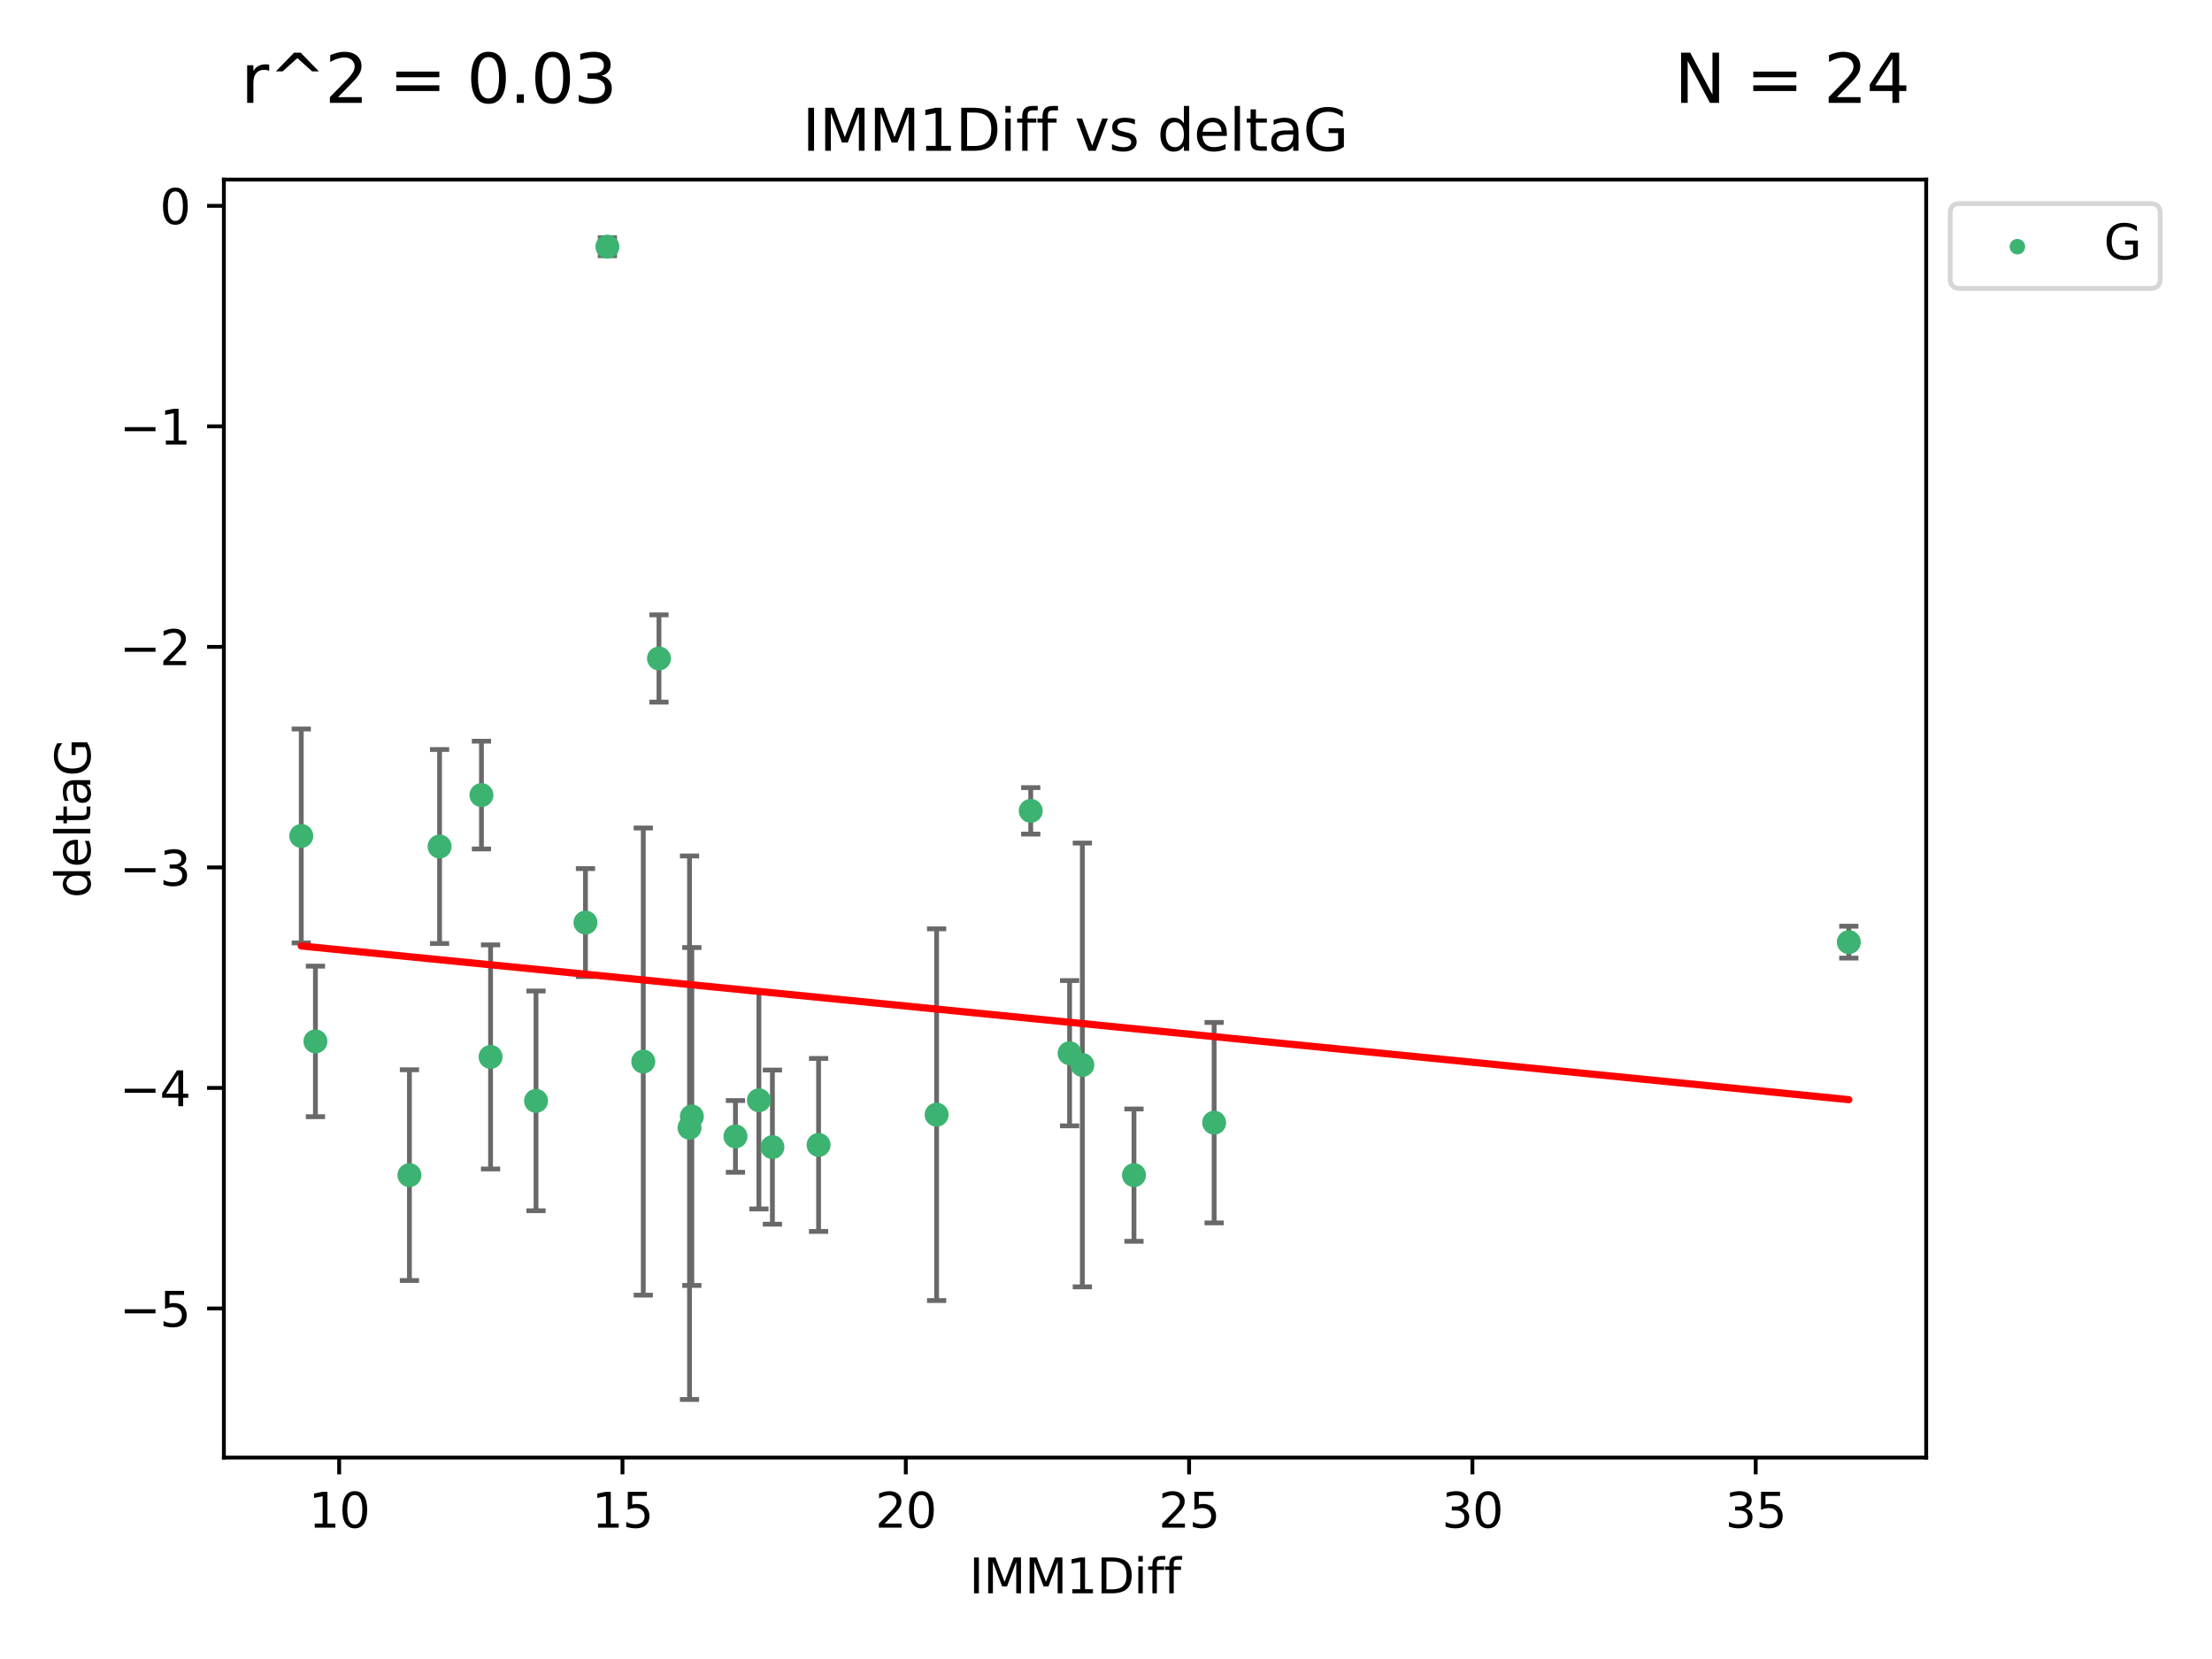 <?xml version="1.0" encoding="utf-8" standalone="no"?>
<!DOCTYPE svg PUBLIC "-//W3C//DTD SVG 1.1//EN"
  "http://www.w3.org/Graphics/SVG/1.1/DTD/svg11.dtd">
<svg xmlns:xlink="http://www.w3.org/1999/xlink" width="460.8pt" height="345.6pt" viewBox="0 0 460.8 345.6" xmlns="http://www.w3.org/2000/svg" version="1.1">
 <defs>
  <style type="text/css">*{stroke-linejoin: round; stroke-linecap: butt}</style>
 </defs>
 <g id="figure_1">
  <g id="patch_1">
   <path d="M 0 345.6 
L 460.8 345.6 
L 460.8 0 
L 0 0 
z
" style="fill: #ffffff"/>
  </g>
  <g id="axes_1">
   <g id="patch_2">
    <path d="M 46.64 303.64 
L 401.26 303.64 
L 401.26 37.411 
L 46.64 37.411 
z
" style="fill: #ffffff"/>
   </g>
   <g id="PathCollection_1">
    <defs>
     <path id="m6972acf31d" d="M 0 1.118 
C 0.297 1.118 0.581 1 0.791 0.791 
C 1 0.581 1.118 0.297 1.118 0 
C 1.118 -0.297 1 -0.581 0.791 -0.791 
C 0.581 -1 0.297 -1.118 0 -1.118 
C -0.297 -1.118 -0.581 -1 -0.791 -0.791 
C -1 -0.581 -1.118 -0.297 -1.118 0 
C -1.118 0.297 -1 0.581 -0.791 0.791 
C -0.581 1 -0.297 1.118 0 1.118 
z
" style="stroke: #3cb371"/>
    </defs>
    <g clip-path="url(#pda3ad07b93)">
     <use xlink:href="#m6972acf31d" x="85.292" y="244.801" style="fill: #3cb371; stroke: #3cb371"/>
     <use xlink:href="#m6972acf31d" x="170.527" y="238.51" style="fill: #3cb371; stroke: #3cb371"/>
     <use xlink:href="#m6972acf31d" x="143.638" y="234.926" style="fill: #3cb371; stroke: #3cb371"/>
     <use xlink:href="#m6972acf31d" x="252.928" y="233.872" style="fill: #3cb371; stroke: #3cb371"/>
     <use xlink:href="#m6972acf31d" x="158.097" y="229.207" style="fill: #3cb371; stroke: #3cb371"/>
     <use xlink:href="#m6972acf31d" x="153.211" y="236.736" style="fill: #3cb371; stroke: #3cb371"/>
     <use xlink:href="#m6972acf31d" x="160.907" y="238.966" style="fill: #3cb371; stroke: #3cb371"/>
     <use xlink:href="#m6972acf31d" x="236.226" y="244.803" style="fill: #3cb371; stroke: #3cb371"/>
     <use xlink:href="#m6972acf31d" x="121.966" y="192.187" style="fill: #3cb371; stroke: #3cb371"/>
     <use xlink:href="#m6972acf31d" x="144.122" y="232.587" style="fill: #3cb371; stroke: #3cb371"/>
     <use xlink:href="#m6972acf31d" x="195.114" y="232.207" style="fill: #3cb371; stroke: #3cb371"/>
     <use xlink:href="#m6972acf31d" x="137.276" y="137.174" style="fill: #3cb371; stroke: #3cb371"/>
     <use xlink:href="#m6972acf31d" x="100.295" y="165.628" style="fill: #3cb371; stroke: #3cb371"/>
     <use xlink:href="#m6972acf31d" x="91.572" y="176.344" style="fill: #3cb371; stroke: #3cb371"/>
     <use xlink:href="#m6972acf31d" x="225.473" y="221.848" style="fill: #3cb371; stroke: #3cb371"/>
     <use xlink:href="#m6972acf31d" x="385.141" y="196.265" style="fill: #3cb371; stroke: #3cb371"/>
     <use xlink:href="#m6972acf31d" x="134.006" y="221.145" style="fill: #3cb371; stroke: #3cb371"/>
     <use xlink:href="#m6972acf31d" x="222.817" y="219.405" style="fill: #3cb371; stroke: #3cb371"/>
     <use xlink:href="#m6972acf31d" x="62.759" y="174.144" style="fill: #3cb371; stroke: #3cb371"/>
     <use xlink:href="#m6972acf31d" x="102.195" y="220.179" style="fill: #3cb371; stroke: #3cb371"/>
     <use xlink:href="#m6972acf31d" x="111.662" y="229.332" style="fill: #3cb371; stroke: #3cb371"/>
     <use xlink:href="#m6972acf31d" x="126.534" y="51.392" style="fill: #3cb371; stroke: #3cb371"/>
     <use xlink:href="#m6972acf31d" x="214.72" y="168.916" style="fill: #3cb371; stroke: #3cb371"/>
     <use xlink:href="#m6972acf31d" x="65.71" y="216.946" style="fill: #3cb371; stroke: #3cb371"/>
    </g>
   </g>
   <g id="matplotlib.axis_1">
    <g id="xtick_1">
     <g id="line2d_1">
      <defs>
       <path id="mbcca0aad67" d="M 0 0 
L 0 3.5 
" style="stroke: #000000; stroke-width: 0.8"/>
      </defs>
      <g>
       <use xlink:href="#mbcca0aad67" x="70.656" y="303.64" style="stroke: #000000; stroke-width: 0.8"/>
      </g>
     </g>
     <g id="text_1">
      <!-- 10 -->
      <g transform="translate(64.293 318.238)scale(0.1 -0.1)">
       <defs>
        <path id="DejaVuSans-31" d="M 794 531 
L 1825 531 
L 1825 4091 
L 703 3866 
L 703 4441 
L 1819 4666 
L 2450 4666 
L 2450 531 
L 3481 531 
L 3481 0 
L 794 0 
L 794 531 
z
" transform="scale(0.016)"/>
        <path id="DejaVuSans-30" d="M 2034 4250 
Q 1547 4250 1301 3770 
Q 1056 3291 1056 2328 
Q 1056 1369 1301 889 
Q 1547 409 2034 409 
Q 2525 409 2770 889 
Q 3016 1369 3016 2328 
Q 3016 3291 2770 3770 
Q 2525 4250 2034 4250 
z
M 2034 4750 
Q 2819 4750 3233 4129 
Q 3647 3509 3647 2328 
Q 3647 1150 3233 529 
Q 2819 -91 2034 -91 
Q 1250 -91 836 529 
Q 422 1150 422 2328 
Q 422 3509 836 4129 
Q 1250 4750 2034 4750 
z
" transform="scale(0.016)"/>
       </defs>
       <use xlink:href="#DejaVuSans-31"/>
       <use xlink:href="#DejaVuSans-30" x="63.623"/>
      </g>
     </g>
    </g>
    <g id="xtick_2">
     <g id="line2d_2">
      <g>
       <use xlink:href="#mbcca0aad67" x="129.674" y="303.64" style="stroke: #000000; stroke-width: 0.8"/>
      </g>
     </g>
     <g id="text_2">
      <!-- 15 -->
      <g transform="translate(123.312 318.238)scale(0.1 -0.1)">
       <defs>
        <path id="DejaVuSans-35" d="M 691 4666 
L 3169 4666 
L 3169 4134 
L 1269 4134 
L 1269 2991 
Q 1406 3038 1543 3061 
Q 1681 3084 1819 3084 
Q 2600 3084 3056 2656 
Q 3513 2228 3513 1497 
Q 3513 744 3044 326 
Q 2575 -91 1722 -91 
Q 1428 -91 1123 -41 
Q 819 9 494 109 
L 494 744 
Q 775 591 1075 516 
Q 1375 441 1709 441 
Q 2250 441 2565 725 
Q 2881 1009 2881 1497 
Q 2881 1984 2565 2268 
Q 2250 2553 1709 2553 
Q 1456 2553 1204 2497 
Q 953 2441 691 2322 
L 691 4666 
z
" transform="scale(0.016)"/>
       </defs>
       <use xlink:href="#DejaVuSans-31"/>
       <use xlink:href="#DejaVuSans-35" x="63.623"/>
      </g>
     </g>
    </g>
    <g id="xtick_3">
     <g id="line2d_3">
      <g>
       <use xlink:href="#mbcca0aad67" x="188.692" y="303.64" style="stroke: #000000; stroke-width: 0.8"/>
      </g>
     </g>
     <g id="text_3">
      <!-- 20 -->
      <g transform="translate(182.33 318.238)scale(0.1 -0.1)">
       <defs>
        <path id="DejaVuSans-32" d="M 1228 531 
L 3431 531 
L 3431 0 
L 469 0 
L 469 531 
Q 828 903 1448 1529 
Q 2069 2156 2228 2338 
Q 2531 2678 2651 2914 
Q 2772 3150 2772 3378 
Q 2772 3750 2511 3984 
Q 2250 4219 1831 4219 
Q 1534 4219 1204 4116 
Q 875 4013 500 3803 
L 500 4441 
Q 881 4594 1212 4672 
Q 1544 4750 1819 4750 
Q 2544 4750 2975 4387 
Q 3406 4025 3406 3419 
Q 3406 3131 3298 2873 
Q 3191 2616 2906 2266 
Q 2828 2175 2409 1742 
Q 1991 1309 1228 531 
z
" transform="scale(0.016)"/>
       </defs>
       <use xlink:href="#DejaVuSans-32"/>
       <use xlink:href="#DejaVuSans-30" x="63.623"/>
      </g>
     </g>
    </g>
    <g id="xtick_4">
     <g id="line2d_4">
      <g>
       <use xlink:href="#mbcca0aad67" x="247.711" y="303.64" style="stroke: #000000; stroke-width: 0.8"/>
      </g>
     </g>
     <g id="text_4">
      <!-- 25 -->
      <g transform="translate(241.348 318.238)scale(0.1 -0.1)">
       <use xlink:href="#DejaVuSans-32"/>
       <use xlink:href="#DejaVuSans-35" x="63.623"/>
      </g>
     </g>
    </g>
    <g id="xtick_5">
     <g id="line2d_5">
      <g>
       <use xlink:href="#mbcca0aad67" x="306.729" y="303.64" style="stroke: #000000; stroke-width: 0.8"/>
      </g>
     </g>
     <g id="text_5">
      <!-- 30 -->
      <g transform="translate(300.367 318.238)scale(0.1 -0.1)">
       <defs>
        <path id="DejaVuSans-33" d="M 2597 2516 
Q 3050 2419 3304 2112 
Q 3559 1806 3559 1356 
Q 3559 666 3084 287 
Q 2609 -91 1734 -91 
Q 1441 -91 1130 -33 
Q 819 25 488 141 
L 488 750 
Q 750 597 1062 519 
Q 1375 441 1716 441 
Q 2309 441 2620 675 
Q 2931 909 2931 1356 
Q 2931 1769 2642 2001 
Q 2353 2234 1838 2234 
L 1294 2234 
L 1294 2753 
L 1863 2753 
Q 2328 2753 2575 2939 
Q 2822 3125 2822 3475 
Q 2822 3834 2567 4026 
Q 2313 4219 1838 4219 
Q 1578 4219 1281 4162 
Q 984 4106 628 3988 
L 628 4550 
Q 988 4650 1302 4700 
Q 1616 4750 1894 4750 
Q 2613 4750 3031 4423 
Q 3450 4097 3450 3541 
Q 3450 3153 3228 2886 
Q 3006 2619 2597 2516 
z
" transform="scale(0.016)"/>
       </defs>
       <use xlink:href="#DejaVuSans-33"/>
       <use xlink:href="#DejaVuSans-30" x="63.623"/>
      </g>
     </g>
    </g>
    <g id="xtick_6">
     <g id="line2d_6">
      <g>
       <use xlink:href="#mbcca0aad67" x="365.747" y="303.64" style="stroke: #000000; stroke-width: 0.8"/>
      </g>
     </g>
     <g id="text_6">
      <!-- 35 -->
      <g transform="translate(359.385 318.238)scale(0.1 -0.1)">
       <use xlink:href="#DejaVuSans-33"/>
       <use xlink:href="#DejaVuSans-35" x="63.623"/>
      </g>
     </g>
    </g>
    <g id="text_7">
     <!-- IMM1Diff -->
     <g transform="translate(201.906 331.917)scale(0.1 -0.1)">
      <defs>
       <path id="DejaVuSans-49" d="M 628 4666 
L 1259 4666 
L 1259 0 
L 628 0 
L 628 4666 
z
" transform="scale(0.016)"/>
       <path id="DejaVuSans-4d" d="M 628 4666 
L 1569 4666 
L 2759 1491 
L 3956 4666 
L 4897 4666 
L 4897 0 
L 4281 0 
L 4281 4097 
L 3078 897 
L 2444 897 
L 1241 4097 
L 1241 0 
L 628 0 
L 628 4666 
z
" transform="scale(0.016)"/>
       <path id="DejaVuSans-44" d="M 1259 4147 
L 1259 519 
L 2022 519 
Q 2988 519 3436 956 
Q 3884 1394 3884 2338 
Q 3884 3275 3436 3711 
Q 2988 4147 2022 4147 
L 1259 4147 
z
M 628 4666 
L 1925 4666 
Q 3281 4666 3915 4102 
Q 4550 3538 4550 2338 
Q 4550 1131 3912 565 
Q 3275 0 1925 0 
L 628 0 
L 628 4666 
z
" transform="scale(0.016)"/>
       <path id="DejaVuSans-69" d="M 603 3500 
L 1178 3500 
L 1178 0 
L 603 0 
L 603 3500 
z
M 603 4863 
L 1178 4863 
L 1178 4134 
L 603 4134 
L 603 4863 
z
" transform="scale(0.016)"/>
       <path id="DejaVuSans-66" d="M 2375 4863 
L 2375 4384 
L 1825 4384 
Q 1516 4384 1395 4259 
Q 1275 4134 1275 3809 
L 1275 3500 
L 2222 3500 
L 2222 3053 
L 1275 3053 
L 1275 0 
L 697 0 
L 697 3053 
L 147 3053 
L 147 3500 
L 697 3500 
L 697 3744 
Q 697 4328 969 4595 
Q 1241 4863 1831 4863 
L 2375 4863 
z
" transform="scale(0.016)"/>
      </defs>
      <use xlink:href="#DejaVuSans-49"/>
      <use xlink:href="#DejaVuSans-4d" x="29.492"/>
      <use xlink:href="#DejaVuSans-4d" x="115.771"/>
      <use xlink:href="#DejaVuSans-31" x="202.051"/>
      <use xlink:href="#DejaVuSans-44" x="265.674"/>
      <use xlink:href="#DejaVuSans-69" x="342.676"/>
      <use xlink:href="#DejaVuSans-66" x="370.459"/>
      <use xlink:href="#DejaVuSans-66" x="405.664"/>
     </g>
    </g>
   </g>
   <g id="matplotlib.axis_2">
    <g id="ytick_1">
     <g id="line2d_7">
      <defs>
       <path id="m57b45a9630" d="M 0 0 
L -3.5 0 
" style="stroke: #000000; stroke-width: 0.8"/>
      </defs>
      <g>
       <use xlink:href="#m57b45a9630" x="46.64" y="272.58" style="stroke: #000000; stroke-width: 0.8"/>
      </g>
     </g>
     <g id="text_8">
      <!-- −5 -->
      <g transform="translate(24.898 276.379)scale(0.1 -0.1)">
       <defs>
        <path id="DejaVuSans-2212" d="M 678 2272 
L 4684 2272 
L 4684 1741 
L 678 1741 
L 678 2272 
z
" transform="scale(0.016)"/>
       </defs>
       <use xlink:href="#DejaVuSans-2212"/>
       <use xlink:href="#DejaVuSans-35" x="83.789"/>
      </g>
     </g>
    </g>
    <g id="ytick_2">
     <g id="line2d_8">
      <g>
       <use xlink:href="#m57b45a9630" x="46.64" y="226.639" style="stroke: #000000; stroke-width: 0.8"/>
      </g>
     </g>
     <g id="text_9">
      <!-- −4 -->
      <g transform="translate(24.898 230.438)scale(0.1 -0.1)">
       <defs>
        <path id="DejaVuSans-34" d="M 2419 4116 
L 825 1625 
L 2419 1625 
L 2419 4116 
z
M 2253 4666 
L 3047 4666 
L 3047 1625 
L 3713 1625 
L 3713 1100 
L 3047 1100 
L 3047 0 
L 2419 0 
L 2419 1100 
L 313 1100 
L 313 1709 
L 2253 4666 
z
" transform="scale(0.016)"/>
       </defs>
       <use xlink:href="#DejaVuSans-2212"/>
       <use xlink:href="#DejaVuSans-34" x="83.789"/>
      </g>
     </g>
    </g>
    <g id="ytick_3">
     <g id="line2d_9">
      <g>
       <use xlink:href="#m57b45a9630" x="46.64" y="180.698" style="stroke: #000000; stroke-width: 0.8"/>
      </g>
     </g>
     <g id="text_10">
      <!-- −3 -->
      <g transform="translate(24.898 184.498)scale(0.1 -0.1)">
       <use xlink:href="#DejaVuSans-2212"/>
       <use xlink:href="#DejaVuSans-33" x="83.789"/>
      </g>
     </g>
    </g>
    <g id="ytick_4">
     <g id="line2d_10">
      <g>
       <use xlink:href="#m57b45a9630" x="46.64" y="134.758" style="stroke: #000000; stroke-width: 0.8"/>
      </g>
     </g>
     <g id="text_11">
      <!-- −2 -->
      <g transform="translate(24.898 138.557)scale(0.1 -0.1)">
       <use xlink:href="#DejaVuSans-2212"/>
       <use xlink:href="#DejaVuSans-32" x="83.789"/>
      </g>
     </g>
    </g>
    <g id="ytick_5">
     <g id="line2d_11">
      <g>
       <use xlink:href="#m57b45a9630" x="46.64" y="88.817" style="stroke: #000000; stroke-width: 0.8"/>
      </g>
     </g>
     <g id="text_12">
      <!-- −1 -->
      <g transform="translate(24.898 92.616)scale(0.1 -0.1)">
       <use xlink:href="#DejaVuSans-2212"/>
       <use xlink:href="#DejaVuSans-31" x="83.789"/>
      </g>
     </g>
    </g>
    <g id="ytick_6">
     <g id="line2d_12">
      <g>
       <use xlink:href="#m57b45a9630" x="46.64" y="42.876" style="stroke: #000000; stroke-width: 0.8"/>
      </g>
     </g>
     <g id="text_13">
      <!-- 0 -->
      <g transform="translate(33.278 46.676)scale(0.1 -0.1)">
       <use xlink:href="#DejaVuSans-30"/>
      </g>
     </g>
    </g>
    <g id="text_14">
     <!-- deltaG -->
     <g transform="translate(18.818 187.064)rotate(-90)scale(0.1 -0.1)">
      <defs>
       <path id="DejaVuSans-64" d="M 2906 2969 
L 2906 4863 
L 3481 4863 
L 3481 0 
L 2906 0 
L 2906 525 
Q 2725 213 2448 61 
Q 2172 -91 1784 -91 
Q 1150 -91 751 415 
Q 353 922 353 1747 
Q 353 2572 751 3078 
Q 1150 3584 1784 3584 
Q 2172 3584 2448 3432 
Q 2725 3281 2906 2969 
z
M 947 1747 
Q 947 1113 1208 752 
Q 1469 391 1925 391 
Q 2381 391 2643 752 
Q 2906 1113 2906 1747 
Q 2906 2381 2643 2742 
Q 2381 3103 1925 3103 
Q 1469 3103 1208 2742 
Q 947 2381 947 1747 
z
" transform="scale(0.016)"/>
       <path id="DejaVuSans-65" d="M 3597 1894 
L 3597 1613 
L 953 1613 
Q 991 1019 1311 708 
Q 1631 397 2203 397 
Q 2534 397 2845 478 
Q 3156 559 3463 722 
L 3463 178 
Q 3153 47 2828 -22 
Q 2503 -91 2169 -91 
Q 1331 -91 842 396 
Q 353 884 353 1716 
Q 353 2575 817 3079 
Q 1281 3584 2069 3584 
Q 2775 3584 3186 3129 
Q 3597 2675 3597 1894 
z
M 3022 2063 
Q 3016 2534 2758 2815 
Q 2500 3097 2075 3097 
Q 1594 3097 1305 2825 
Q 1016 2553 972 2059 
L 3022 2063 
z
" transform="scale(0.016)"/>
       <path id="DejaVuSans-6c" d="M 603 4863 
L 1178 4863 
L 1178 0 
L 603 0 
L 603 4863 
z
" transform="scale(0.016)"/>
       <path id="DejaVuSans-74" d="M 1172 4494 
L 1172 3500 
L 2356 3500 
L 2356 3053 
L 1172 3053 
L 1172 1153 
Q 1172 725 1289 603 
Q 1406 481 1766 481 
L 2356 481 
L 2356 0 
L 1766 0 
Q 1100 0 847 248 
Q 594 497 594 1153 
L 594 3053 
L 172 3053 
L 172 3500 
L 594 3500 
L 594 4494 
L 1172 4494 
z
" transform="scale(0.016)"/>
       <path id="DejaVuSans-61" d="M 2194 1759 
Q 1497 1759 1228 1600 
Q 959 1441 959 1056 
Q 959 750 1161 570 
Q 1363 391 1709 391 
Q 2188 391 2477 730 
Q 2766 1069 2766 1631 
L 2766 1759 
L 2194 1759 
z
M 3341 1997 
L 3341 0 
L 2766 0 
L 2766 531 
Q 2569 213 2275 61 
Q 1981 -91 1556 -91 
Q 1019 -91 701 211 
Q 384 513 384 1019 
Q 384 1609 779 1909 
Q 1175 2209 1959 2209 
L 2766 2209 
L 2766 2266 
Q 2766 2663 2505 2880 
Q 2244 3097 1772 3097 
Q 1472 3097 1187 3025 
Q 903 2953 641 2809 
L 641 3341 
Q 956 3463 1253 3523 
Q 1550 3584 1831 3584 
Q 2591 3584 2966 3190 
Q 3341 2797 3341 1997 
z
" transform="scale(0.016)"/>
       <path id="DejaVuSans-47" d="M 3809 666 
L 3809 1919 
L 2778 1919 
L 2778 2438 
L 4434 2438 
L 4434 434 
Q 4069 175 3628 42 
Q 3188 -91 2688 -91 
Q 1594 -91 976 548 
Q 359 1188 359 2328 
Q 359 3472 976 4111 
Q 1594 4750 2688 4750 
Q 3144 4750 3555 4637 
Q 3966 4525 4313 4306 
L 4313 3634 
Q 3963 3931 3569 4081 
Q 3175 4231 2741 4231 
Q 1884 4231 1454 3753 
Q 1025 3275 1025 2328 
Q 1025 1384 1454 906 
Q 1884 428 2741 428 
Q 3075 428 3337 486 
Q 3600 544 3809 666 
z
" transform="scale(0.016)"/>
      </defs>
      <use xlink:href="#DejaVuSans-64"/>
      <use xlink:href="#DejaVuSans-65" x="63.477"/>
      <use xlink:href="#DejaVuSans-6c" x="125"/>
      <use xlink:href="#DejaVuSans-74" x="152.783"/>
      <use xlink:href="#DejaVuSans-61" x="191.992"/>
      <use xlink:href="#DejaVuSans-47" x="253.271"/>
     </g>
    </g>
   </g>
   <g id="LineCollection_1">
    <path d="M 85.292 266.756 
L 85.292 222.846 
" clip-path="url(#pda3ad07b93)" style="fill: none; stroke: #696969"/>
    <path d="M 170.527 256.53 
L 170.527 220.491 
" clip-path="url(#pda3ad07b93)" style="fill: none; stroke: #696969"/>
    <path d="M 143.638 291.539 
L 143.638 178.313 
" clip-path="url(#pda3ad07b93)" style="fill: none; stroke: #696969"/>
    <path d="M 252.928 254.752 
L 252.928 212.992 
" clip-path="url(#pda3ad07b93)" style="fill: none; stroke: #696969"/>
    <path d="M 158.097 251.842 
L 158.097 206.572 
" clip-path="url(#pda3ad07b93)" style="fill: none; stroke: #696969"/>
    <path d="M 153.211 244.208 
L 153.211 229.264 
" clip-path="url(#pda3ad07b93)" style="fill: none; stroke: #696969"/>
    <path d="M 160.907 255.018 
L 160.907 222.914 
" clip-path="url(#pda3ad07b93)" style="fill: none; stroke: #696969"/>
    <path d="M 236.226 258.582 
L 236.226 231.024 
" clip-path="url(#pda3ad07b93)" style="fill: none; stroke: #696969"/>
    <path d="M 121.966 203.432 
L 121.966 180.942 
" clip-path="url(#pda3ad07b93)" style="fill: none; stroke: #696969"/>
    <path d="M 144.122 267.782 
L 144.122 197.392 
" clip-path="url(#pda3ad07b93)" style="fill: none; stroke: #696969"/>
    <path d="M 195.114 270.925 
L 195.114 193.49 
" clip-path="url(#pda3ad07b93)" style="fill: none; stroke: #696969"/>
    <path d="M 137.276 146.264 
L 137.276 128.083 
" clip-path="url(#pda3ad07b93)" style="fill: none; stroke: #696969"/>
    <path d="M 100.295 176.852 
L 100.295 154.404 
" clip-path="url(#pda3ad07b93)" style="fill: none; stroke: #696969"/>
    <path d="M 91.572 196.549 
L 91.572 156.139 
" clip-path="url(#pda3ad07b93)" style="fill: none; stroke: #696969"/>
    <path d="M 225.473 268.073 
L 225.473 175.623 
" clip-path="url(#pda3ad07b93)" style="fill: none; stroke: #696969"/>
    <path d="M 385.141 199.585 
L 385.141 192.945 
" clip-path="url(#pda3ad07b93)" style="fill: none; stroke: #696969"/>
    <path d="M 134.006 269.803 
L 134.006 172.488 
" clip-path="url(#pda3ad07b93)" style="fill: none; stroke: #696969"/>
    <path d="M 222.817 234.537 
L 222.817 204.273 
" clip-path="url(#pda3ad07b93)" style="fill: none; stroke: #696969"/>
    <path d="M 62.759 196.426 
L 62.759 151.862 
" clip-path="url(#pda3ad07b93)" style="fill: none; stroke: #696969"/>
    <path d="M 102.195 243.521 
L 102.195 196.837 
" clip-path="url(#pda3ad07b93)" style="fill: none; stroke: #696969"/>
    <path d="M 111.662 252.215 
L 111.662 206.448 
" clip-path="url(#pda3ad07b93)" style="fill: none; stroke: #696969"/>
    <path d="M 126.534 53.271 
L 126.534 49.513 
" clip-path="url(#pda3ad07b93)" style="fill: none; stroke: #696969"/>
    <path d="M 214.72 173.755 
L 214.72 164.078 
" clip-path="url(#pda3ad07b93)" style="fill: none; stroke: #696969"/>
    <path d="M 65.71 232.625 
L 65.71 201.266 
" clip-path="url(#pda3ad07b93)" style="fill: none; stroke: #696969"/>
   </g>
   <g id="line2d_13">
    <defs>
     <path id="mca92513053" d="M 2 0 
L -2 -0 
" style="stroke: #696969"/>
    </defs>
    <g clip-path="url(#pda3ad07b93)">
     <use xlink:href="#mca92513053" x="85.292" y="266.756" style="fill: #696969; stroke: #696969"/>
     <use xlink:href="#mca92513053" x="170.527" y="256.53" style="fill: #696969; stroke: #696969"/>
     <use xlink:href="#mca92513053" x="143.638" y="291.539" style="fill: #696969; stroke: #696969"/>
     <use xlink:href="#mca92513053" x="252.928" y="254.752" style="fill: #696969; stroke: #696969"/>
     <use xlink:href="#mca92513053" x="158.097" y="251.842" style="fill: #696969; stroke: #696969"/>
     <use xlink:href="#mca92513053" x="153.211" y="244.208" style="fill: #696969; stroke: #696969"/>
     <use xlink:href="#mca92513053" x="160.907" y="255.018" style="fill: #696969; stroke: #696969"/>
     <use xlink:href="#mca92513053" x="236.226" y="258.582" style="fill: #696969; stroke: #696969"/>
     <use xlink:href="#mca92513053" x="121.966" y="203.432" style="fill: #696969; stroke: #696969"/>
     <use xlink:href="#mca92513053" x="144.122" y="267.782" style="fill: #696969; stroke: #696969"/>
     <use xlink:href="#mca92513053" x="195.114" y="270.925" style="fill: #696969; stroke: #696969"/>
     <use xlink:href="#mca92513053" x="137.276" y="146.264" style="fill: #696969; stroke: #696969"/>
     <use xlink:href="#mca92513053" x="100.295" y="176.852" style="fill: #696969; stroke: #696969"/>
     <use xlink:href="#mca92513053" x="91.572" y="196.549" style="fill: #696969; stroke: #696969"/>
     <use xlink:href="#mca92513053" x="225.473" y="268.073" style="fill: #696969; stroke: #696969"/>
     <use xlink:href="#mca92513053" x="385.141" y="199.585" style="fill: #696969; stroke: #696969"/>
     <use xlink:href="#mca92513053" x="134.006" y="269.803" style="fill: #696969; stroke: #696969"/>
     <use xlink:href="#mca92513053" x="222.817" y="234.537" style="fill: #696969; stroke: #696969"/>
     <use xlink:href="#mca92513053" x="62.759" y="196.426" style="fill: #696969; stroke: #696969"/>
     <use xlink:href="#mca92513053" x="102.195" y="243.521" style="fill: #696969; stroke: #696969"/>
     <use xlink:href="#mca92513053" x="111.662" y="252.215" style="fill: #696969; stroke: #696969"/>
     <use xlink:href="#mca92513053" x="126.534" y="53.271" style="fill: #696969; stroke: #696969"/>
     <use xlink:href="#mca92513053" x="214.72" y="173.755" style="fill: #696969; stroke: #696969"/>
     <use xlink:href="#mca92513053" x="65.71" y="232.625" style="fill: #696969; stroke: #696969"/>
    </g>
   </g>
   <g id="line2d_14">
    <g clip-path="url(#pda3ad07b93)">
     <use xlink:href="#mca92513053" x="85.292" y="222.846" style="fill: #696969; stroke: #696969"/>
     <use xlink:href="#mca92513053" x="170.527" y="220.491" style="fill: #696969; stroke: #696969"/>
     <use xlink:href="#mca92513053" x="143.638" y="178.313" style="fill: #696969; stroke: #696969"/>
     <use xlink:href="#mca92513053" x="252.928" y="212.992" style="fill: #696969; stroke: #696969"/>
     <use xlink:href="#mca92513053" x="158.097" y="206.572" style="fill: #696969; stroke: #696969"/>
     <use xlink:href="#mca92513053" x="153.211" y="229.264" style="fill: #696969; stroke: #696969"/>
     <use xlink:href="#mca92513053" x="160.907" y="222.914" style="fill: #696969; stroke: #696969"/>
     <use xlink:href="#mca92513053" x="236.226" y="231.024" style="fill: #696969; stroke: #696969"/>
     <use xlink:href="#mca92513053" x="121.966" y="180.942" style="fill: #696969; stroke: #696969"/>
     <use xlink:href="#mca92513053" x="144.122" y="197.392" style="fill: #696969; stroke: #696969"/>
     <use xlink:href="#mca92513053" x="195.114" y="193.49" style="fill: #696969; stroke: #696969"/>
     <use xlink:href="#mca92513053" x="137.276" y="128.083" style="fill: #696969; stroke: #696969"/>
     <use xlink:href="#mca92513053" x="100.295" y="154.404" style="fill: #696969; stroke: #696969"/>
     <use xlink:href="#mca92513053" x="91.572" y="156.139" style="fill: #696969; stroke: #696969"/>
     <use xlink:href="#mca92513053" x="225.473" y="175.623" style="fill: #696969; stroke: #696969"/>
     <use xlink:href="#mca92513053" x="385.141" y="192.945" style="fill: #696969; stroke: #696969"/>
     <use xlink:href="#mca92513053" x="134.006" y="172.488" style="fill: #696969; stroke: #696969"/>
     <use xlink:href="#mca92513053" x="222.817" y="204.273" style="fill: #696969; stroke: #696969"/>
     <use xlink:href="#mca92513053" x="62.759" y="151.862" style="fill: #696969; stroke: #696969"/>
     <use xlink:href="#mca92513053" x="102.195" y="196.837" style="fill: #696969; stroke: #696969"/>
     <use xlink:href="#mca92513053" x="111.662" y="206.448" style="fill: #696969; stroke: #696969"/>
     <use xlink:href="#mca92513053" x="126.534" y="49.513" style="fill: #696969; stroke: #696969"/>
     <use xlink:href="#mca92513053" x="214.72" y="164.078" style="fill: #696969; stroke: #696969"/>
     <use xlink:href="#mca92513053" x="65.71" y="201.266" style="fill: #696969; stroke: #696969"/>
    </g>
   </g>
   <g id="line2d_15">
    <path d="M 85.292 199.3 
L 170.527 207.765 
L 143.638 205.095 
L 252.928 215.949 
L 158.097 206.531 
L 153.211 206.046 
L 160.907 206.81 
L 236.226 214.29 
L 121.966 202.942 
L 144.122 205.143 
L 195.114 210.207 
L 137.276 204.463 
L 100.295 200.79 
L 91.572 199.924 
L 225.473 213.222 
L 385.141 229.08 
L 134.006 204.138 
L 222.817 212.959 
L 62.759 197.062 
L 102.195 200.979 
L 111.662 201.919 
L 126.534 203.396 
L 214.72 212.154 
L 65.71 197.355 
" clip-path="url(#pda3ad07b93)" style="fill: none; stroke: #ff0000; stroke-width: 1.5; stroke-linecap: square"/>
   </g>
   <g id="line2d_16">
    <defs>
     <path id="m2557826ada" d="M 0 2 
C 0.53 2 1.039 1.789 1.414 1.414 
C 1.789 1.039 2 0.53 2 0 
C 2 -0.53 1.789 -1.039 1.414 -1.414 
C 1.039 -1.789 0.53 -2 0 -2 
C -0.53 -2 -1.039 -1.789 -1.414 -1.414 
C -1.789 -1.039 -2 -0.53 -2 0 
C -2 0.53 -1.789 1.039 -1.414 1.414 
C -1.039 1.789 -0.53 2 0 2 
z
" style="stroke: #3cb371"/>
    </defs>
    <g clip-path="url(#pda3ad07b93)">
     <use xlink:href="#m2557826ada" x="85.292" y="244.801" style="fill: #3cb371; stroke: #3cb371"/>
     <use xlink:href="#m2557826ada" x="170.527" y="238.51" style="fill: #3cb371; stroke: #3cb371"/>
     <use xlink:href="#m2557826ada" x="143.638" y="234.926" style="fill: #3cb371; stroke: #3cb371"/>
     <use xlink:href="#m2557826ada" x="252.928" y="233.872" style="fill: #3cb371; stroke: #3cb371"/>
     <use xlink:href="#m2557826ada" x="158.097" y="229.207" style="fill: #3cb371; stroke: #3cb371"/>
     <use xlink:href="#m2557826ada" x="153.211" y="236.736" style="fill: #3cb371; stroke: #3cb371"/>
     <use xlink:href="#m2557826ada" x="160.907" y="238.966" style="fill: #3cb371; stroke: #3cb371"/>
     <use xlink:href="#m2557826ada" x="236.226" y="244.803" style="fill: #3cb371; stroke: #3cb371"/>
     <use xlink:href="#m2557826ada" x="121.966" y="192.187" style="fill: #3cb371; stroke: #3cb371"/>
     <use xlink:href="#m2557826ada" x="144.122" y="232.587" style="fill: #3cb371; stroke: #3cb371"/>
     <use xlink:href="#m2557826ada" x="195.114" y="232.207" style="fill: #3cb371; stroke: #3cb371"/>
     <use xlink:href="#m2557826ada" x="137.276" y="137.174" style="fill: #3cb371; stroke: #3cb371"/>
     <use xlink:href="#m2557826ada" x="100.295" y="165.628" style="fill: #3cb371; stroke: #3cb371"/>
     <use xlink:href="#m2557826ada" x="91.572" y="176.344" style="fill: #3cb371; stroke: #3cb371"/>
     <use xlink:href="#m2557826ada" x="225.473" y="221.848" style="fill: #3cb371; stroke: #3cb371"/>
     <use xlink:href="#m2557826ada" x="385.141" y="196.265" style="fill: #3cb371; stroke: #3cb371"/>
     <use xlink:href="#m2557826ada" x="134.006" y="221.145" style="fill: #3cb371; stroke: #3cb371"/>
     <use xlink:href="#m2557826ada" x="222.817" y="219.405" style="fill: #3cb371; stroke: #3cb371"/>
     <use xlink:href="#m2557826ada" x="62.759" y="174.144" style="fill: #3cb371; stroke: #3cb371"/>
     <use xlink:href="#m2557826ada" x="102.195" y="220.179" style="fill: #3cb371; stroke: #3cb371"/>
     <use xlink:href="#m2557826ada" x="111.662" y="229.332" style="fill: #3cb371; stroke: #3cb371"/>
     <use xlink:href="#m2557826ada" x="126.534" y="51.392" style="fill: #3cb371; stroke: #3cb371"/>
     <use xlink:href="#m2557826ada" x="214.72" y="168.916" style="fill: #3cb371; stroke: #3cb371"/>
     <use xlink:href="#m2557826ada" x="65.71" y="216.946" style="fill: #3cb371; stroke: #3cb371"/>
    </g>
   </g>
   <g id="patch_3">
    <path d="M 46.64 303.64 
L 46.64 37.411 
" style="fill: none; stroke: #000000; stroke-width: 0.8; stroke-linejoin: miter; stroke-linecap: square"/>
   </g>
   <g id="patch_4">
    <path d="M 401.26 303.64 
L 401.26 37.411 
" style="fill: none; stroke: #000000; stroke-width: 0.8; stroke-linejoin: miter; stroke-linecap: square"/>
   </g>
   <g id="patch_5">
    <path d="M 46.64 303.64 
L 401.26 303.64 
" style="fill: none; stroke: #000000; stroke-width: 0.8; stroke-linejoin: miter; stroke-linecap: square"/>
   </g>
   <g id="patch_6">
    <path d="M 46.64 37.411 
L 401.26 37.411 
" style="fill: none; stroke: #000000; stroke-width: 0.8; stroke-linejoin: miter; stroke-linecap: square"/>
   </g>
   <g id="text_15">
    <!-- N = 24 -->
    <g transform="translate(348.795 21.426)scale(0.14 -0.14)">
     <defs>
      <path id="DejaVuSans-4e" d="M 628 4666 
L 1478 4666 
L 3547 763 
L 3547 4666 
L 4159 4666 
L 4159 0 
L 3309 0 
L 1241 3903 
L 1241 0 
L 628 0 
L 628 4666 
z
" transform="scale(0.016)"/>
      <path id="DejaVuSans-20" transform="scale(0.016)"/>
      <path id="DejaVuSans-3d" d="M 678 2906 
L 4684 2906 
L 4684 2381 
L 678 2381 
L 678 2906 
z
M 678 1631 
L 4684 1631 
L 4684 1100 
L 678 1100 
L 678 1631 
z
" transform="scale(0.016)"/>
     </defs>
     <use xlink:href="#DejaVuSans-4e"/>
     <use xlink:href="#DejaVuSans-20" x="74.805"/>
     <use xlink:href="#DejaVuSans-3d" x="106.592"/>
     <use xlink:href="#DejaVuSans-20" x="190.381"/>
     <use xlink:href="#DejaVuSans-32" x="222.168"/>
     <use xlink:href="#DejaVuSans-34" x="285.791"/>
    </g>
   </g>
   <g id="text_16">
    <!-- r^2 = 0.03 -->
    <g transform="translate(50.186 21.426)scale(0.14 -0.14)">
     <defs>
      <path id="DejaVuSans-72" d="M 2631 2963 
Q 2534 3019 2420 3045 
Q 2306 3072 2169 3072 
Q 1681 3072 1420 2755 
Q 1159 2438 1159 1844 
L 1159 0 
L 581 0 
L 581 3500 
L 1159 3500 
L 1159 2956 
Q 1341 3275 1631 3429 
Q 1922 3584 2338 3584 
Q 2397 3584 2469 3576 
Q 2541 3569 2628 3553 
L 2631 2963 
z
" transform="scale(0.016)"/>
      <path id="DejaVuSans-5e" d="M 2988 4666 
L 4684 2925 
L 4056 2925 
L 2681 4159 
L 1306 2925 
L 678 2925 
L 2375 4666 
L 2988 4666 
z
" transform="scale(0.016)"/>
      <path id="DejaVuSans-2e" d="M 684 794 
L 1344 794 
L 1344 0 
L 684 0 
L 684 794 
z
" transform="scale(0.016)"/>
     </defs>
     <use xlink:href="#DejaVuSans-72"/>
     <use xlink:href="#DejaVuSans-5e" x="41.113"/>
     <use xlink:href="#DejaVuSans-32" x="124.902"/>
     <use xlink:href="#DejaVuSans-20" x="188.525"/>
     <use xlink:href="#DejaVuSans-3d" x="220.312"/>
     <use xlink:href="#DejaVuSans-20" x="304.102"/>
     <use xlink:href="#DejaVuSans-30" x="335.889"/>
     <use xlink:href="#DejaVuSans-2e" x="399.512"/>
     <use xlink:href="#DejaVuSans-30" x="431.299"/>
     <use xlink:href="#DejaVuSans-33" x="494.922"/>
    </g>
   </g>
   <g id="text_17">
    <!-- IMM1Diff vs deltaG -->
    <g transform="translate(167.161 31.411)scale(0.12 -0.12)">
     <defs>
      <path id="DejaVuSans-76" d="M 191 3500 
L 800 3500 
L 1894 563 
L 2988 3500 
L 3597 3500 
L 2284 0 
L 1503 0 
L 191 3500 
z
" transform="scale(0.016)"/>
      <path id="DejaVuSans-73" d="M 2834 3397 
L 2834 2853 
Q 2591 2978 2328 3040 
Q 2066 3103 1784 3103 
Q 1356 3103 1142 2972 
Q 928 2841 928 2578 
Q 928 2378 1081 2264 
Q 1234 2150 1697 2047 
L 1894 2003 
Q 2506 1872 2764 1633 
Q 3022 1394 3022 966 
Q 3022 478 2636 193 
Q 2250 -91 1575 -91 
Q 1294 -91 989 -36 
Q 684 19 347 128 
L 347 722 
Q 666 556 975 473 
Q 1284 391 1588 391 
Q 1994 391 2212 530 
Q 2431 669 2431 922 
Q 2431 1156 2273 1281 
Q 2116 1406 1581 1522 
L 1381 1569 
Q 847 1681 609 1914 
Q 372 2147 372 2553 
Q 372 3047 722 3315 
Q 1072 3584 1716 3584 
Q 2034 3584 2315 3537 
Q 2597 3491 2834 3397 
z
" transform="scale(0.016)"/>
     </defs>
     <use xlink:href="#DejaVuSans-49"/>
     <use xlink:href="#DejaVuSans-4d" x="29.492"/>
     <use xlink:href="#DejaVuSans-4d" x="115.771"/>
     <use xlink:href="#DejaVuSans-31" x="202.051"/>
     <use xlink:href="#DejaVuSans-44" x="265.674"/>
     <use xlink:href="#DejaVuSans-69" x="342.676"/>
     <use xlink:href="#DejaVuSans-66" x="370.459"/>
     <use xlink:href="#DejaVuSans-66" x="405.664"/>
     <use xlink:href="#DejaVuSans-20" x="440.869"/>
     <use xlink:href="#DejaVuSans-76" x="472.656"/>
     <use xlink:href="#DejaVuSans-73" x="531.836"/>
     <use xlink:href="#DejaVuSans-20" x="583.936"/>
     <use xlink:href="#DejaVuSans-64" x="615.723"/>
     <use xlink:href="#DejaVuSans-65" x="679.199"/>
     <use xlink:href="#DejaVuSans-6c" x="740.723"/>
     <use xlink:href="#DejaVuSans-74" x="768.506"/>
     <use xlink:href="#DejaVuSans-61" x="807.715"/>
     <use xlink:href="#DejaVuSans-47" x="868.994"/>
    </g>
   </g>
   <g id="legend_1">
    <g id="patch_7">
     <path d="M 408.26 60.089 
L 448.008 60.089 
Q 450.008 60.089 450.008 58.089 
L 450.008 44.411 
Q 450.008 42.411 448.008 42.411 
L 408.26 42.411 
Q 406.26 42.411 406.26 44.411 
L 406.26 58.089 
Q 406.26 60.089 408.26 60.089 
z
" style="fill: #ffffff; opacity: 0.8; stroke: #cccccc; stroke-linejoin: miter"/>
    </g>
    <g id="PathCollection_2">
     <g>
      <use xlink:href="#m6972acf31d" x="420.26" y="51.385" style="fill: #3cb371; stroke: #3cb371"/>
     </g>
    </g>
    <g id="text_18">
     <!-- G -->
     <g transform="translate(438.26 54.01)scale(0.1 -0.1)">
      <use xlink:href="#DejaVuSans-47"/>
     </g>
    </g>
   </g>
  </g>
 </g>
 <defs>
  <clipPath id="pda3ad07b93">
   <rect x="46.64" y="37.411" width="354.62" height="266.229"/>
  </clipPath>
 </defs>
</svg>

